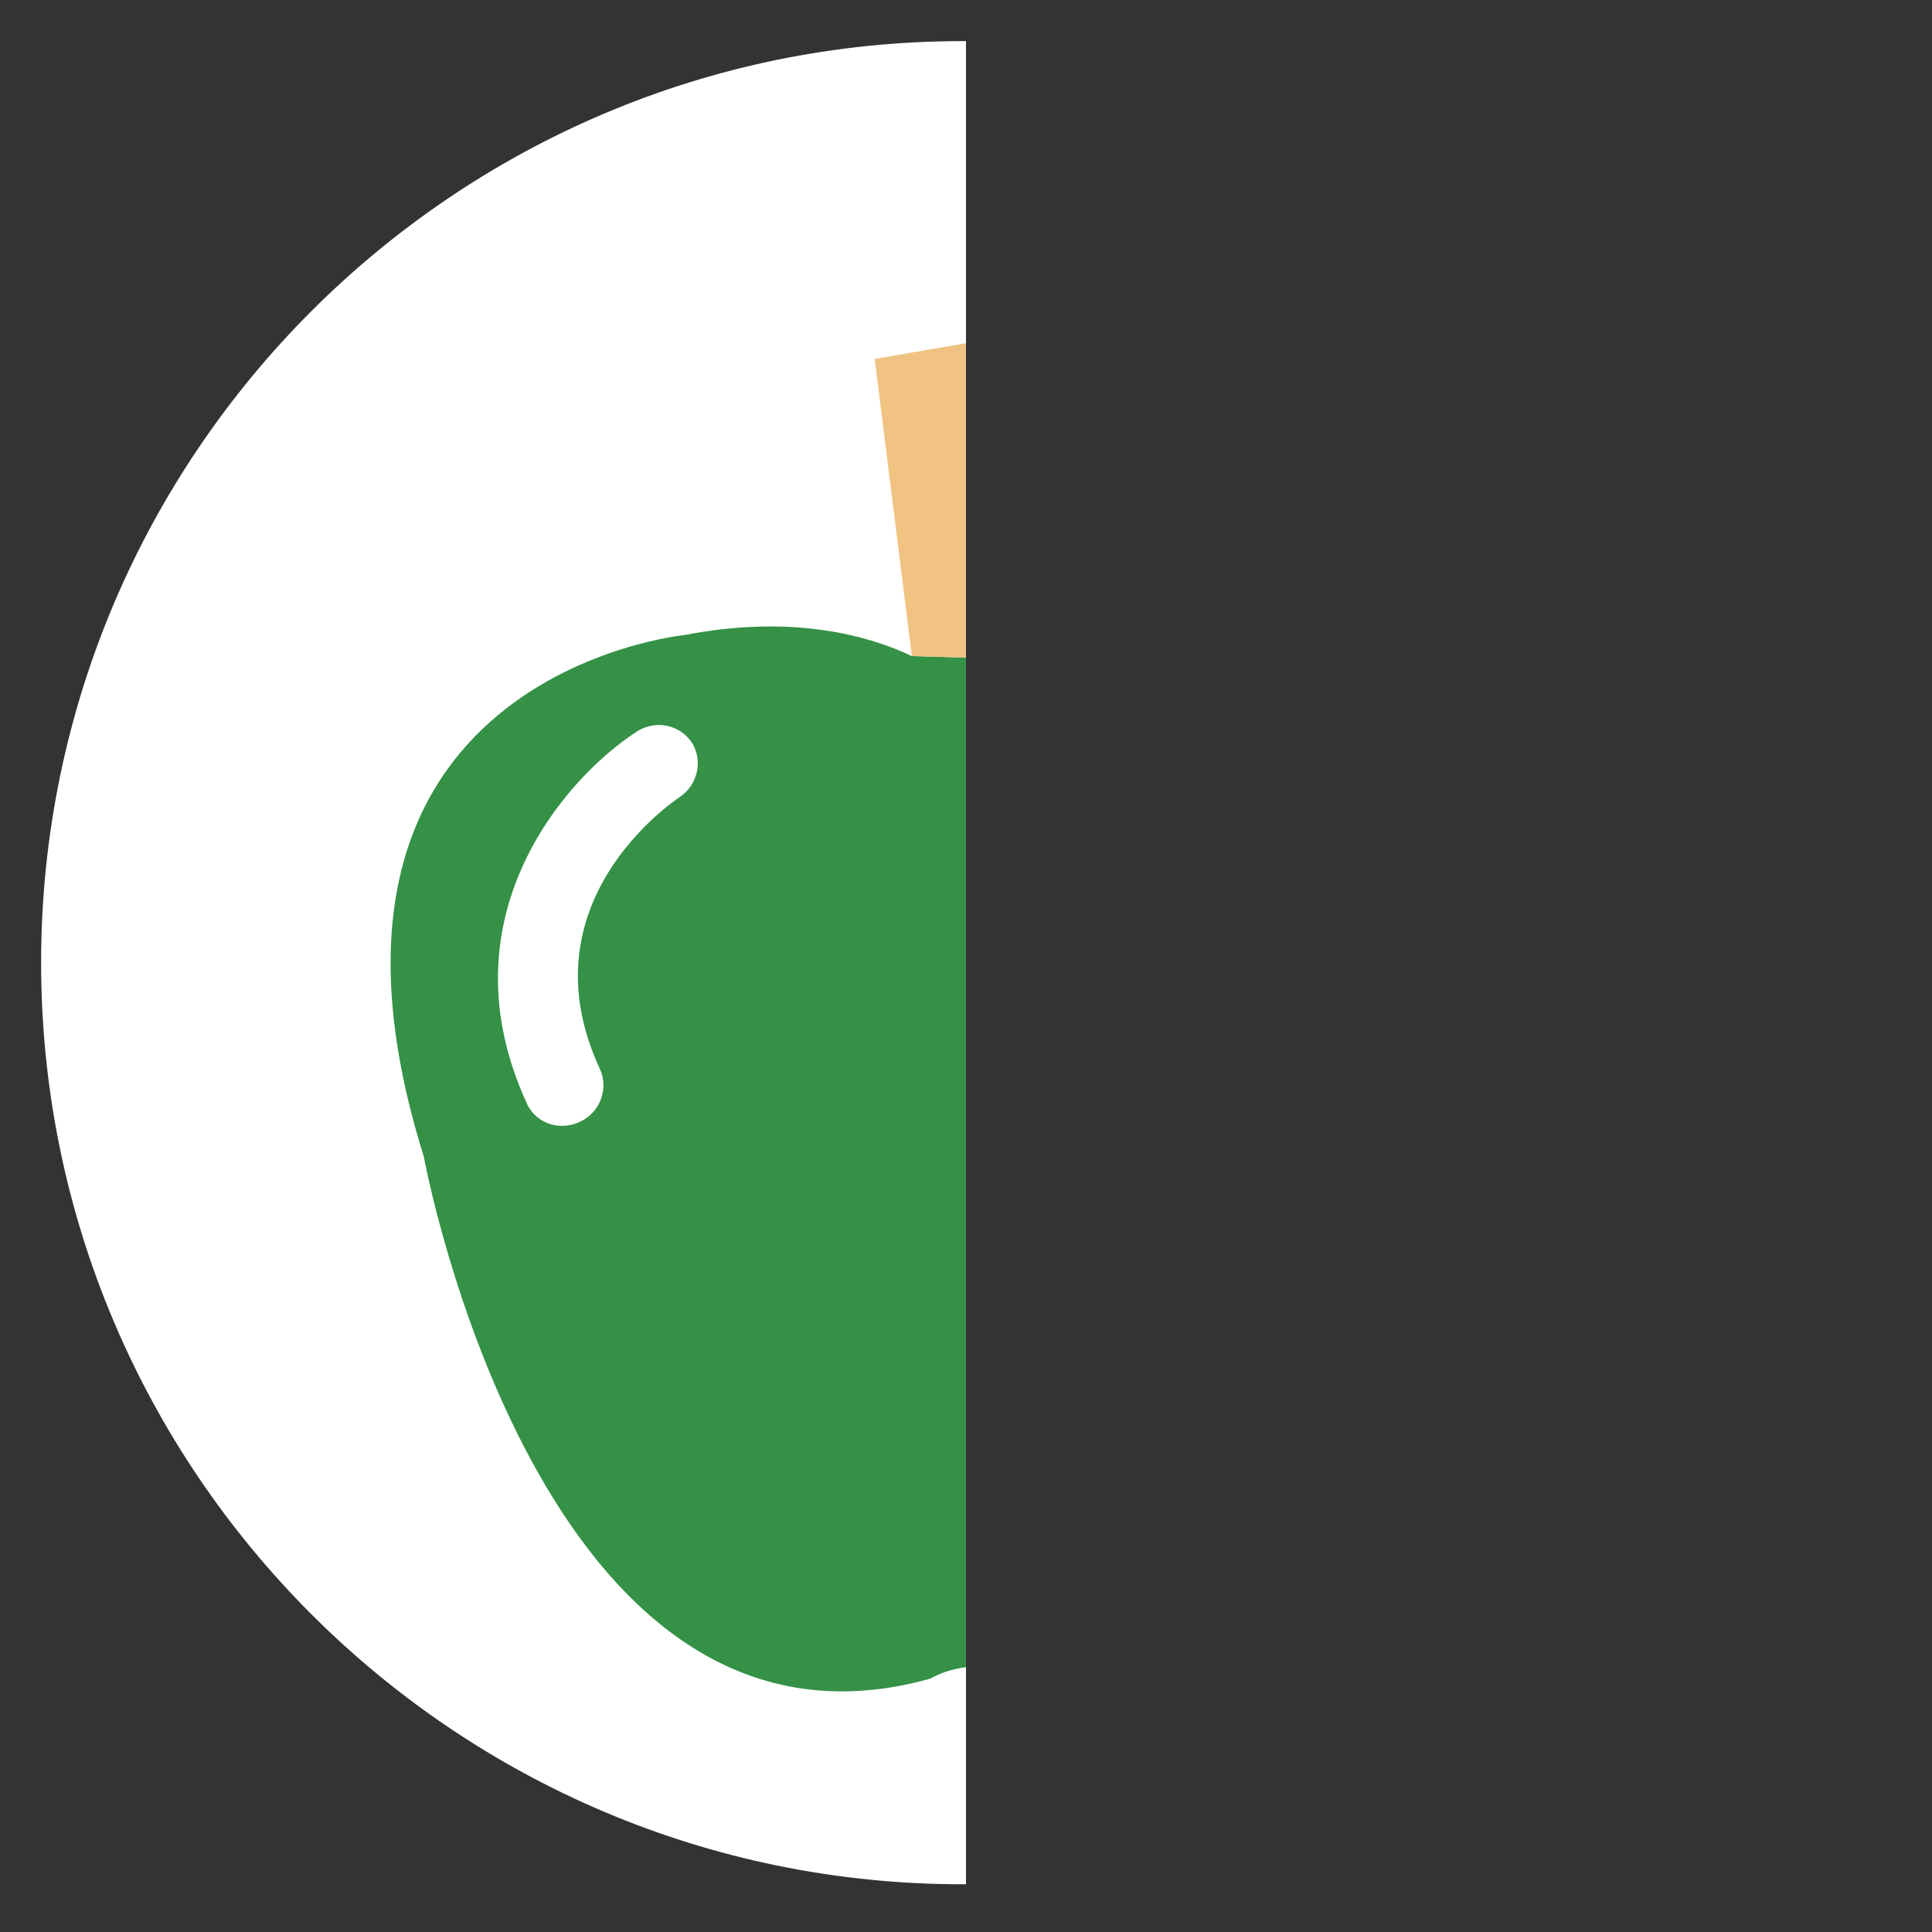 <?xml version="1.0" encoding="utf-8"?>
<!-- Generator: Adobe Illustrator 16.2.0, SVG Export Plug-In . SVG Version: 6.00 Build 0)  -->
<!DOCTYPE svg PUBLIC "-//W3C//DTD SVG 1.1//EN" "http://www.w3.org/Graphics/SVG/1.1/DTD/svg11.dtd">
<svg version="1.1" id="Layer_1" xmlns="http://www.w3.org/2000/svg" xmlns:xlink="http://www.w3.org/1999/xlink" x="0px" y="0px"
	 width="46.75px" height="46.75px" viewBox="0 0 46.75 46.75" enable-background="new 0 0 46.75 46.75" xml:space="preserve">
<rect x="0" y="0" width="46.75" height="46.75" fill="#333333" stroke="none"/>
<path fill="#FFFFFF" d="M23.375,0.995v44.6h-0.09c-12.29,0-22.29-10-22.29-22.3s10-22.3,22.29-22.3H23.375z"/>
<path fill="#349145" d="M22.065,15.875c-1.02-0.48-2.85-1.02-5.49-0.51c0,0-9.97,0.97-6.32,12.62c0,0,2.79,15.3,12.27,12.63
	c0,0,0.32-0.21,0.85-0.271v-24.43L22.065,15.875z M16.435,19.295c-0.17,0.12-3.78,2.56-1.92,6.57c0.22,0.479,0.01,1.05-0.48,1.279
	c-0.42,0.2-0.9,0.091-1.17-0.25c-0.04-0.06-0.09-0.119-0.11-0.18c-2.05-4.43,0.84-7.83,2.65-9.01c0.45-0.29,1.04-0.18,1.34,0.27
	C17.015,18.405,16.885,19.005,16.435,19.295z"/>
<polygon fill="#F0C383" points="23.375,8.305 23.375,15.915 22.065,15.875 21.165,8.685 "/>
</svg>
